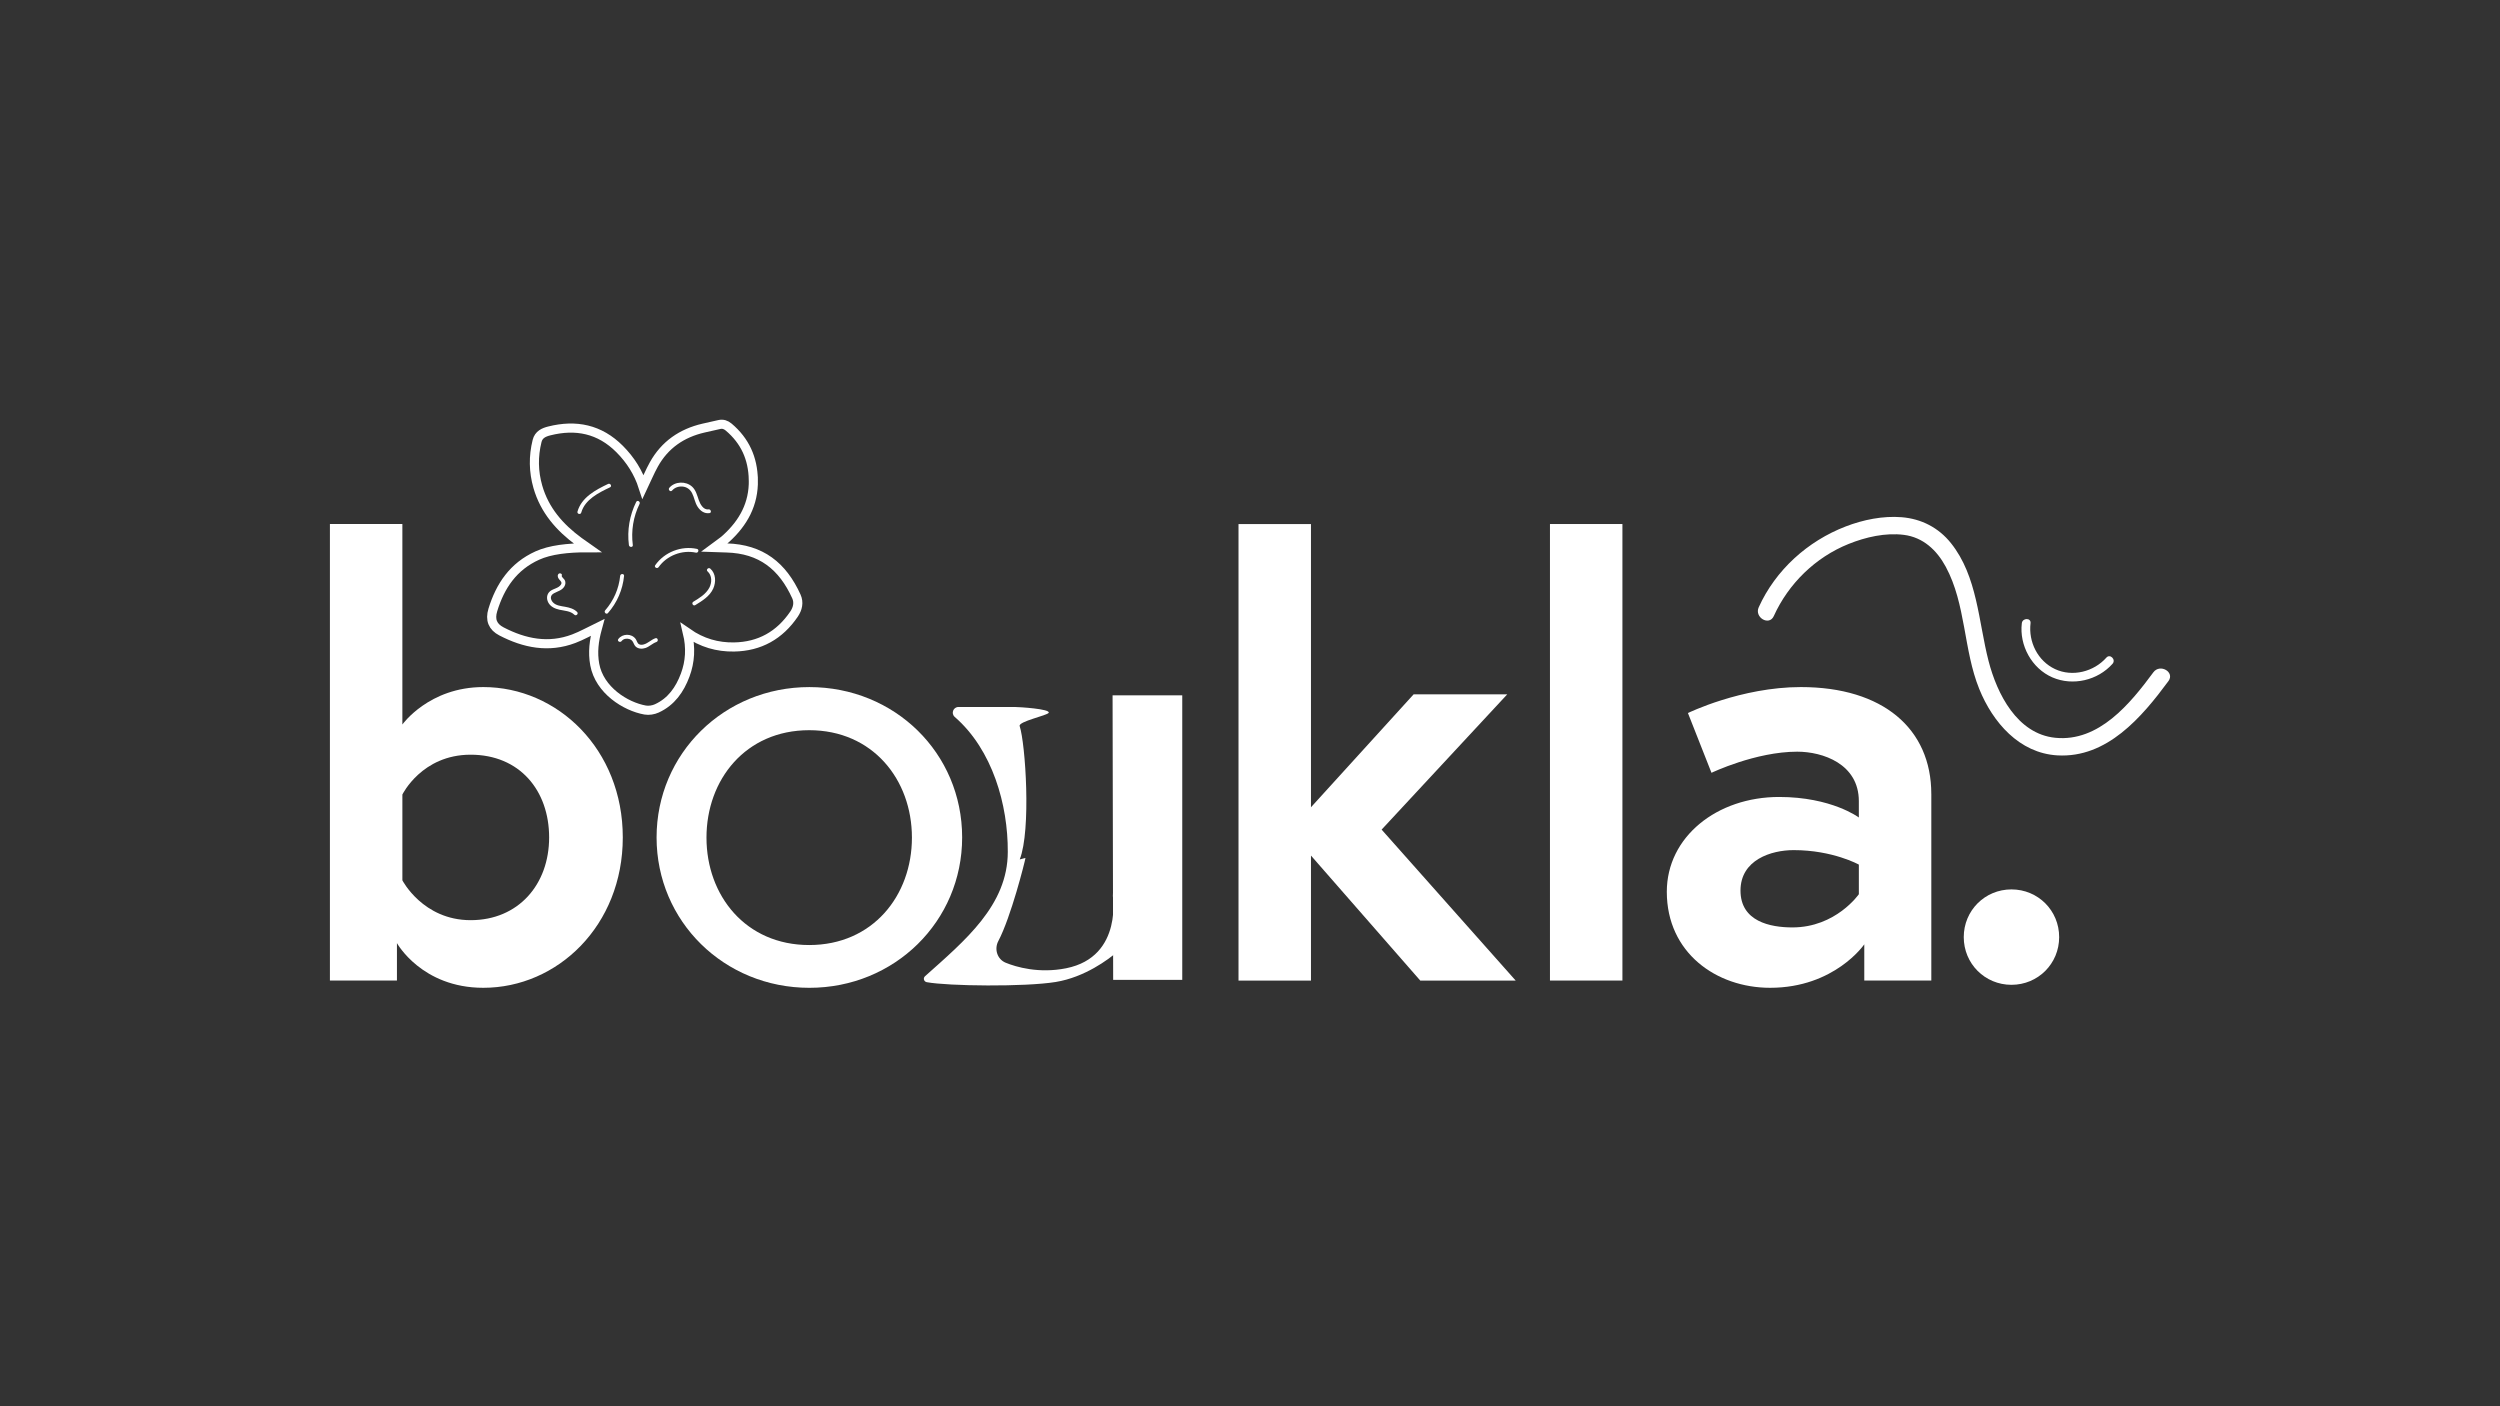 <?xml version="1.0" encoding="UTF-8"?>
<svg id="Calque_17" data-name="Calque 17" xmlns="http://www.w3.org/2000/svg" viewBox="0 0 1920 1080">
  <rect x="0" y="0" width="1920" height="1080" fill="#333333" stroke="none"/>
  <defs>
    <style>
      .cls-1 {
        fill: none;
        stroke: #fff;
        stroke-miterlimit: 10;
        stroke-width: 7px;
      }

      .cls-2 {
        fill: #fff;
      }
    </style>
  </defs>
  <g>
    <g>
      <path class="cls-2" d="M253.37,402.45h55.65v153.97s20.41-28.75,62.15-28.75c57.04,0,107.13,47.77,107.13,115.48s-50.09,115.48-107.13,115.48c-47.31,0-66.32-34.32-66.32-34.32v28.75h-51.48v-350.61ZM309.03,676.09s15.77,30.6,52.41,30.6,60.29-27.36,60.29-63.54-22.73-63.54-60.29-63.54-52.41,30.6-52.41,30.6v65.86Z"/>
      <path class="cls-2" d="M738.93,643.16c0,64.47-51.94,115.48-117.34,115.48s-117.34-51.01-117.34-115.48,51.94-115.48,117.34-115.48,117.34,50.55,117.34,115.48ZM700.36,643.29c0-44.56-30.11-82.5-78.89-82.5s-78.89,37.93-78.89,82.5,30.11,82.5,78.89,82.5,78.89-37.93,78.89-82.5Z"/>
      <path class="cls-2" d="M1006.83,619.97l78.84-86.72h71.89l-96.47,103.89,102.96,115.94h-73.28l-83.94-96v96h-55.65v-350.61h55.65v217.51Z"/>
      <path class="cls-2" d="M1190.37,402.45h55.65v350.61h-55.65v-350.61Z"/>
      <path class="cls-2" d="M1483.25,609.76v143.31h-51.48v-27.83s-22.73,33.39-72.35,33.39c-41.28,0-79.31-26.89-79.31-73.74,0-42.2,38.49-72.82,86.26-72.82,40.35,0,61.22,15.77,61.22,15.77v-12.52c0-28.75-27.83-38.03-47.31-38.03-32,0-65.86,16.23-65.86,16.23l-18.09-45.91s40.81-19.94,86.73-19.94c63.07,0,100.18,32,100.18,82.09ZM1427.6,686.75v-22.73s-19.94-11.13-50.09-11.13c-17.16,0-40.81,7.42-40.81,31.08s22.73,28.29,39.88,28.29c33.39,0,51.02-25.51,51.02-25.51Z"/>
      <path class="cls-2" d="M1544.8,683.06c20.41,0,36.64,16.23,36.64,36.64s-16.23,36.64-36.64,36.64-36.64-16.23-36.64-36.64,16.23-36.64,36.64-36.64Z"/>
      <g>
        <polyline class="cls-2" points="854.91 752.54 907.97 752.54 907.97 534.03 854.46 534.03"/>
        <path class="cls-2" d="M711.69,754.29c-2.15-.4-2.92-3.08-1.28-4.54,30.6-27.37,63.57-54.44,63.57-95.52.19-35.99-11.66-78.34-40.74-103.63-3.05-2.65-1.16-7.64,2.88-7.64h43.15c3.29,0,27.56,1.49,26.13,4.46-.98,2.05-23.48,6.67-22.3,10.21,4.45,13.35,8.9,79.97.06,102.41-.04.1,4.42-1.25,4.4-1.14-.43,2.92-11.17,45.5-20.83,63.78-3.29,6.22-.89,14,5.61,16.68,7.98,3.29,25.51,8.45,46.43,4.27,44.59-8.92,35.67-57.97,35.67-57.97l4.23,42.34c.14,1.45-.43,2.86-1.55,3.8-5.58,4.7-23.76,18.69-46.38,22.37-23.66,3.85-82.53,3.19-99.08.13Z"/>
      </g>
    </g>
    <g>
      <path class="cls-2" d="M1653.78,516.33c-17.72,24.02-41.84,53.65-75.32,50.29-29.3-2.94-44.74-33.75-51.24-58.96-7.83-30.37-8.49-65.03-28.9-90.55-9.51-11.88-22.68-18.66-37.82-19.89-14.37-1.17-29.57,1.93-42.95,7.08-29.21,11.22-53.91,33.45-66.85,62.09-3.52,7.8,8.02,14.61,11.57,6.76,11.26-24.92,32.02-45.17,57.48-55.4,13.12-5.27,28.29-8.78,42.47-6.97,14.78,1.89,25.25,11.77,32.1,24.45,15.59,28.83,13.54,63.76,25.73,93.88,10.35,25.58,30.71,49.33,60.04,51.02,38.08,2.2,64.86-29.38,85.27-57.05,5.12-6.94-6.5-13.63-11.57-6.76h0Z"/>
      <path class="cls-2" d="M1617.68,505.07c-9.62,10.82-26.01,15.06-39.38,8.8s-20.56-20.96-18.84-35.24c.51-4.27-6.19-4.23-6.7,0-2.05,17,7.63,34.73,23.46,41.6,15.72,6.83,34.87,2.31,46.2-10.43,2.86-3.21-1.87-7.97-4.74-4.74h0Z"/>
    </g>
  </g>
  <path class="cls-2" d="M488.6,385.47c-5.05,10.23-7.07,21.81-5.6,33.14.24,1.89,3.25,1.91,3,0-1.4-10.8.36-21.85,5.19-31.62.85-1.73-1.73-3.25-2.59-1.51h0Z"/>
  <path class="cls-2" d="M466.91,470.84c7.02-7.99,11.34-17.97,12.37-28.55.19-1.92-2.81-1.91-3,0-.95,9.74-5.03,19.09-11.49,26.43-1.27,1.44.84,3.57,2.12,2.12h0Z"/>
  <path class="cls-2" d="M535.27,421.55c-12.04-2.61-24.96,2.46-32.05,12.51-1.12,1.58,1.48,3.08,2.59,1.51,6.28-8.9,18.03-13.44,28.67-11.13,1.88.41,2.69-2.48.8-2.89h0Z"/>
  <path class="cls-2" d="M516.17,376.73c1.99-2.3,4.91-3.29,7.91-3.06,3.3.25,5.92,2.13,7.42,5.04,1.74,3.38,2.17,7.33,4.3,10.54s5.21,5.39,9.08,4.82c1.9-.28,1.09-3.17-.8-2.89-3.91.57-6.37-4.1-7.42-7.11-1.26-3.61-2.2-7.66-5.15-10.34-4.83-4.38-13.15-4.1-17.46.88-1.26,1.45.85,3.58,2.12,2.12h0Z"/>
  <path class="cls-2" d="M446.4,393.67c2.85-10.07,13.39-15.27,22.12-19.41,1.74-.83.22-3.41-1.51-2.59-9.52,4.52-20.4,10.28-23.5,21.21-.53,1.86,2.37,2.65,2.89.8h0Z"/>
  <path class="cls-2" d="M443.19,469.95c-2.48-2.42-5.81-3.34-9.13-3.93s-7.18-.92-9.5-3.51c-.9-1-1.59-2.42-1.48-3.79.13-1.51,1.22-2.46,2.48-3.14,2.86-1.55,6.03-2.16,7.86-5.15.92-1.5,1.14-3.35.29-4.93-.47-.89-2.62-2.47-2.27-3.37.71-1.79-2.19-2.57-2.89-.8-.6,1.51.21,2.85,1.18,3.97s2.07,2.05,1.1,3.62c-1.79,2.89-5.88,3.08-8.38,5.15-2.66,2.2-2.93,5.75-1.36,8.69,1.72,3.22,5.14,4.74,8.55,5.5,3.86.86,8.43.9,11.43,3.83,1.38,1.35,3.51-.77,2.12-2.12h0Z"/>
  <path class="cls-2" d="M477.44,492.32c1.3-1.77,3.84-2.16,5.84-1.56,1.01.3,1.92.9,2.52,1.78.87,1.26,1.17,2.78,2.28,3.91,1.97,1.99,5.14,2.06,7.64,1.21,3.08-1.04,5.37-3.55,8.43-4.61,1.81-.63,1.03-3.53-.8-2.89-3.22,1.12-5.66,3.85-8.92,4.76-1.2.34-2.69.48-3.79-.23-1.31-.84-1.56-2.68-2.42-3.9-3.15-4.46-10.23-4.27-13.38.02-1.14,1.56,1.46,3.05,2.59,1.51h0Z"/>
  <path class="cls-2" d="M533.96,464.74c5.29-3.23,11.22-6.88,13.83-12.78,2.2-4.97,2.05-11.45-2.27-15.25-1.44-1.27-3.57.84-2.12,2.12,3.55,3.12,3.45,8.59,1.36,12.54-2.61,4.93-7.7,7.97-12.31,10.78-1.65,1-.14,3.6,1.51,2.59h0Z"/>
  <path class="cls-1" d="M578.57,368.47c.38,18.65-7.68,33.1-21,45.2-2.6,2.36-5.61,4.27-9.04,6.83,3.55.12,6.51.23,9.48.32,26.45.74,42.99,13.84,53.61,37.24,2.11,4.66,1.01,9.42-1.79,13.55-11.03,16.26-26.34,24.94-46.09,25.27-12.78.21-24.61-3.15-35.82-10.94,2.75,11.53,2.15,22.23-1.71,32.56-4.14,11.08-10.66,20.47-21.8,25.56-2.65,1.21-6.1,1.76-8.95,1.25-15.09-2.7-35.05-15.25-38.69-34.92-1.73-9.36-.57-18.42,1.92-27.43.11-.4.23-.79.34-1.19-6.16,2.98-12.07,6.35-18.35,8.74-19.37,7.35-37.87,3.6-55.59-5.61-6.68-3.47-8.91-8.87-6.59-16.45,5.66-18.49,15.68-33.41,34.17-41.79,9.86-4.47,23.42-6.02,38.65-5.98-2.54-1.79-4.62-3.2-6.65-4.69-14.8-10.86-26.43-24.09-31.61-42.17-3.34-11.68-3.5-23.38-.57-35.17,1.23-4.96,5.23-6.66,9.37-7.7,20.47-5.15,38.69-1.46,54.01,13.89,8.38,8.39,14.46,18.07,18.03,29.12,2.71-5.7,5.16-11.67,8.27-17.27,8.39-15.09,21.43-24.04,38.12-27.91,4.03-.93,8.08-1.82,12.12-2.74,2.76-.63,5.06.14,7.22,1.96,12.55,10.58,18.6,24.02,18.93,40.46Z"/>
</svg>
